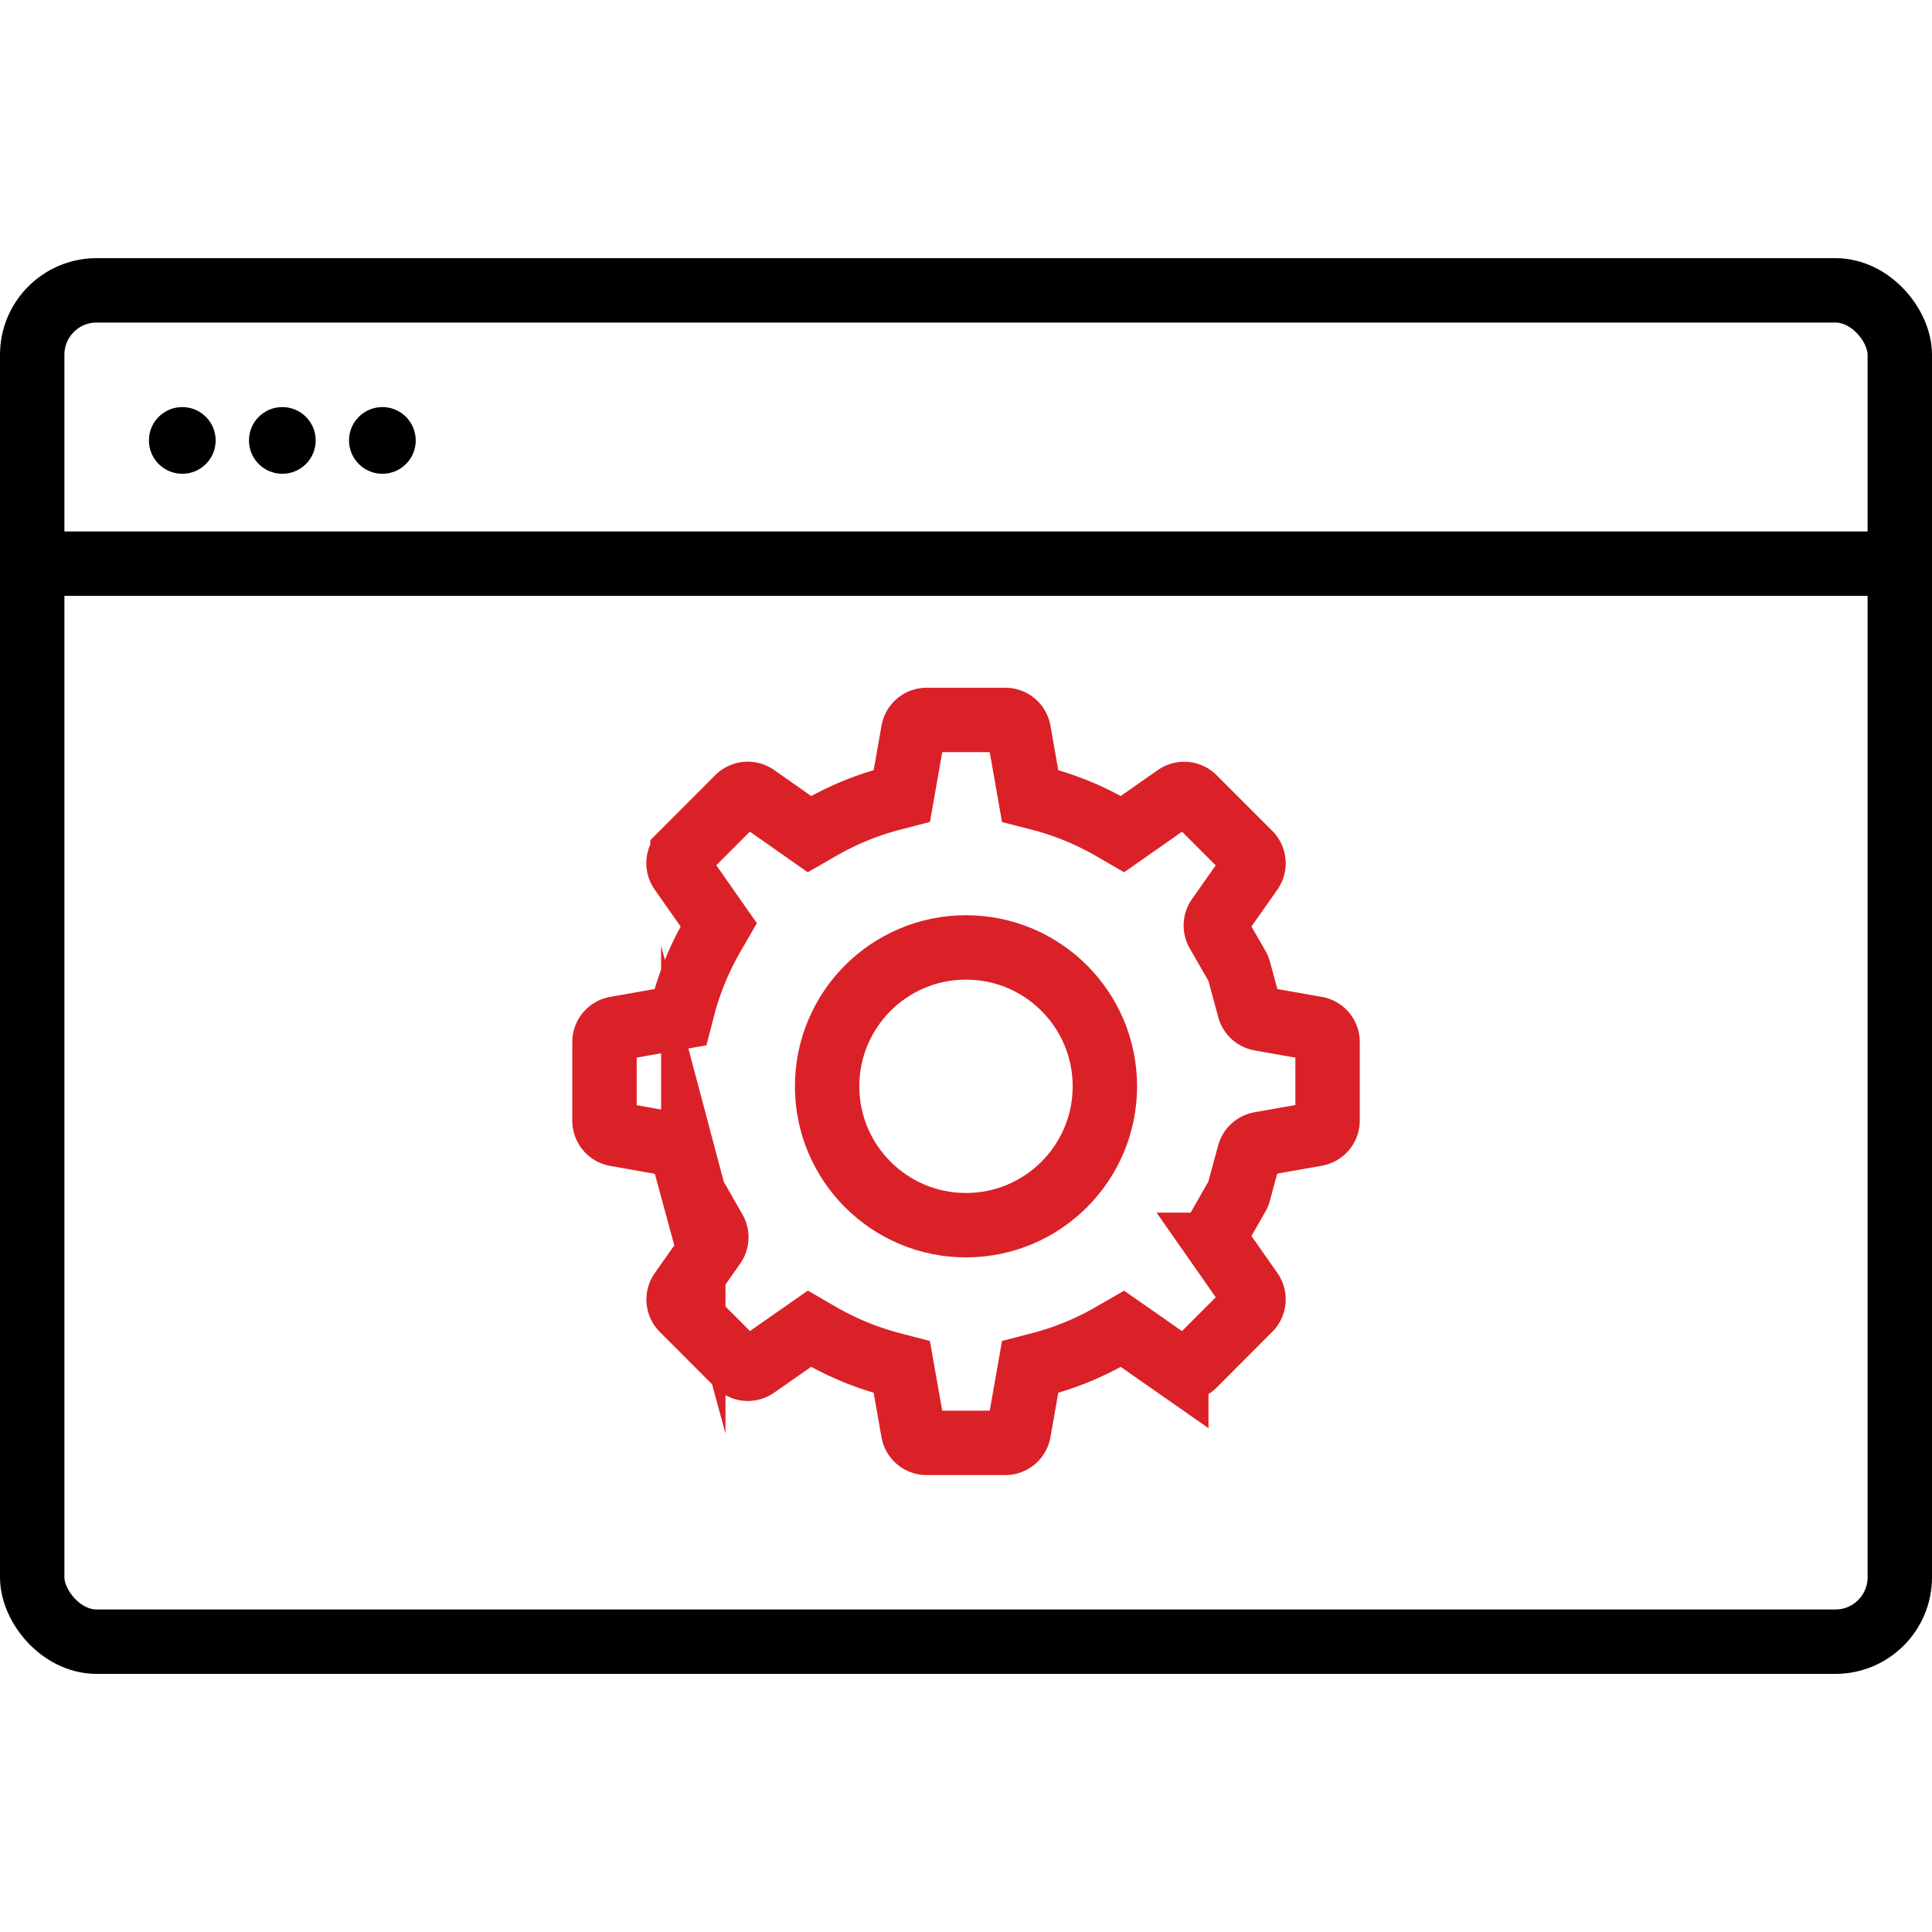 <svg xmlns="http://www.w3.org/2000/svg" width="60" height="60" viewBox="0 0 60 60">
  <g id="그룹_109432" data-name="그룹 109432" transform="translate(12857 19435)">
    <g id="그룹_109431" data-name="그룹 109431" transform="translate(0.5 -41.483)">
      <g id="그룹_109427" data-name="그룹 109427" transform="translate(-12856.5 -19384.5)">
        <g id="그룹_109428" data-name="그룹 109428" transform="translate(0 0)">
          <rect id="사각형_19659" data-name="사각형 19659" width="58" height="41.967" rx="2" transform="translate(0)" fill="none" stroke="#000" stroke-miterlimit="10" stroke-width="2"/>
          <line id="선_170" data-name="선 170" x1="58" transform="translate(0 8.488)" fill="none" stroke="#000" stroke-miterlimit="10" stroke-width="2"/>
          <g id="그룹_109429" data-name="그룹 109429" transform="translate(17.771 13.337)">
            <path id="패스_36583" data-name="패스 36583" d="M48.912,51.956h2.441a.424.424,0,0,0,.418-.351l.354-2.008.385-.1a8.987,8.987,0,0,0,2.135-.884l.346-.2,1.673,1.168a.425.425,0,0,0,.544-.048L58.937,47.8a.425.425,0,0,0,.048-.544l-1.015-1.451a.425.425,0,0,1-.021-.454l.615-1.077a.42.42,0,0,0,.041-.1l.324-1.194a.424.424,0,0,1,.336-.306l1.746-.31a.425.425,0,0,0,.351-.419V39.508a.424.424,0,0,0-.351-.418l-1.742-.307a.425.425,0,0,1-.336-.307l-.325-1.2a.431.431,0,0,0-.041-.1L57.948,36.1a.426.426,0,0,1,.02-.455L58.985,34.2a.425.425,0,0,0-.048-.544l-1.729-1.729a.425.425,0,0,0-.544-.047l-1.671,1.17-.346-.2a8.958,8.958,0,0,0-2.134-.882l-.388-.1-.354-2.013a.425.425,0,0,0-.418-.351H48.912a.425.425,0,0,0-.418.351l-.354,2.011-.386.1a8.988,8.988,0,0,0-2.135.885l-.347.2L43.6,31.878a.425.425,0,0,0-.545.047l-1.725,1.727a.425.425,0,0,0-.048.544l1.172,1.672-.2.347a8.974,8.974,0,0,0-.889,2.135l-.1.386-2.008.354a.424.424,0,0,0-.351.418V41.95a.425.425,0,0,0,.351.419l1.746.31a.424.424,0,0,1,.336.306l.325,1.195a.419.419,0,0,0,.041.1l.618,1.079a.425.425,0,0,1-.021.455L41.285,47.26a.424.424,0,0,0,.047.544l1.725,1.726a.425.425,0,0,0,.544.048l1.671-1.167.345.2a9.094,9.094,0,0,0,2.137.886l.385.1.354,2.008A.424.424,0,0,0,48.912,51.956Z" transform="translate(-38.904 -29.5)" fill="none" stroke="#da2128" stroke-miterlimit="10" stroke-width="2"/>
            <ellipse id="타원_275" data-name="타원 275" cx="4.313" cy="4.313" rx="4.313" ry="4.313" transform="translate(6.916 7.069)" fill="none" stroke="#da2128" stroke-miterlimit="10" stroke-width="2"/>
          </g>
        </g>
      </g>
      <circle id="타원_276" data-name="타원 276" cx="1.036" cy="1.036" r="1.036" transform="translate(-12852.875 -19380.875)"/>
      <circle id="타원_277" data-name="타원 277" cx="1.036" cy="1.036" r="1.036" transform="translate(-12849.768 -19380.875)"/>
      <circle id="타원_278" data-name="타원 278" cx="1.036" cy="1.036" r="1.036" transform="translate(-12846.661 -19380.875)"/>
    </g>
    <rect id="사각형_19660" data-name="사각형 19660" width="60" height="60" transform="translate(-12857 -19435)" fill="none"/>
  </g>
</svg>
